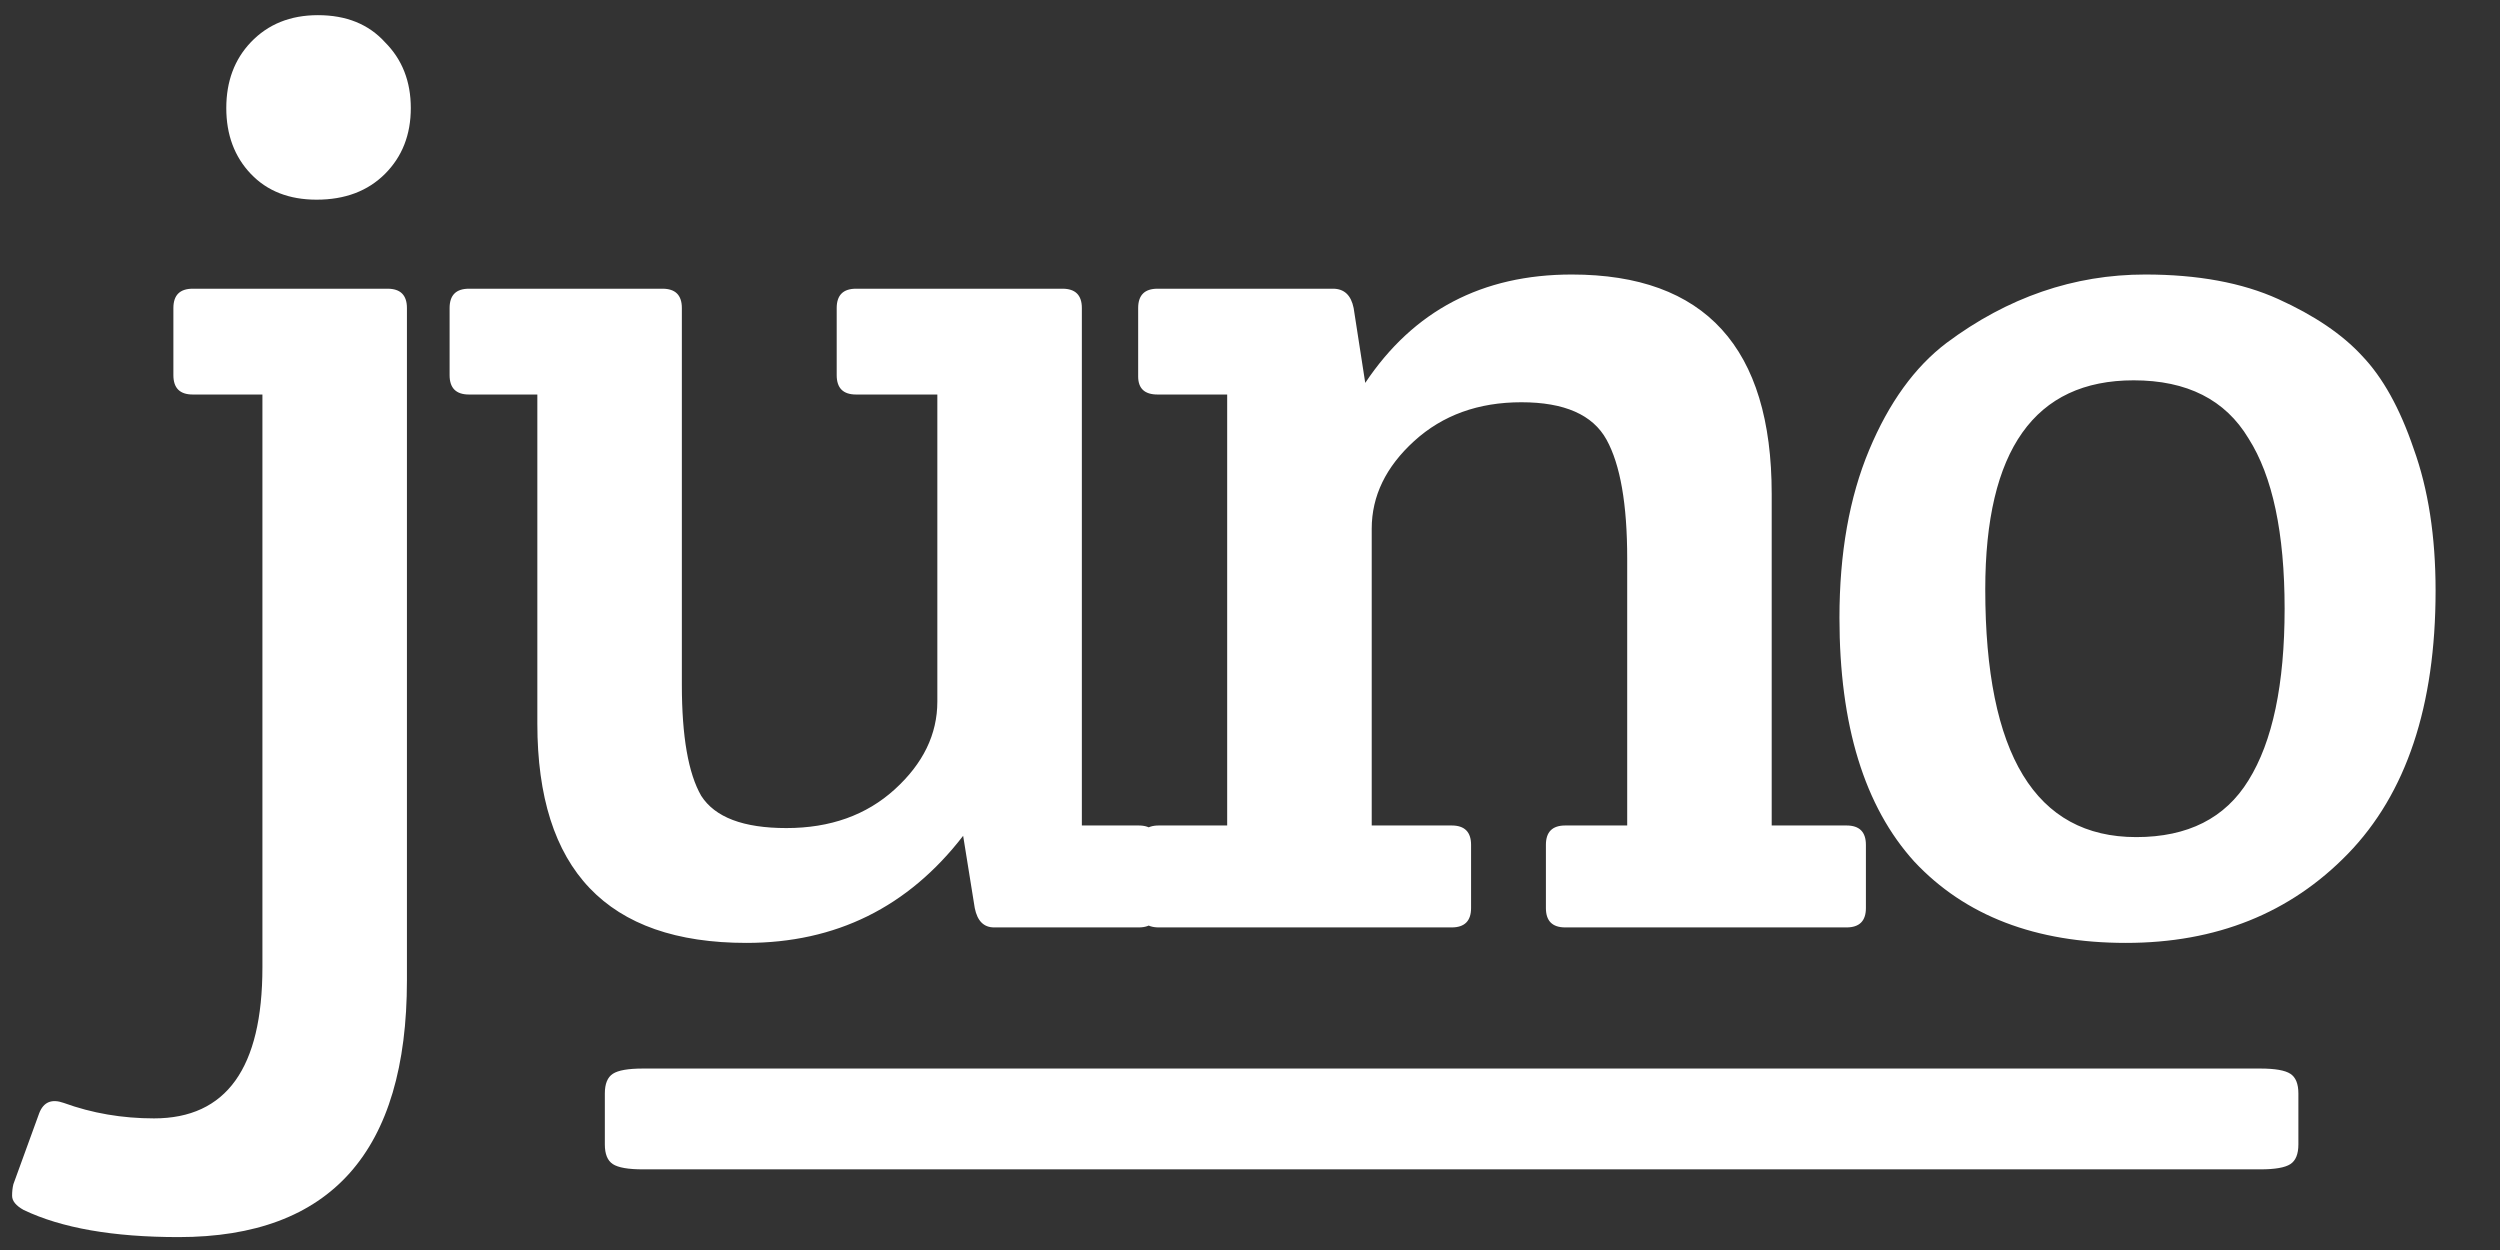 <svg width="124" height="62" viewBox="0 0 124 62" fill="none" xmlns="http://www.w3.org/2000/svg">
<rect x="0" y="0" width="124" height="62" fill="#333333" stroke="none"/>
<path d="M31.887 53L112.113 53C112.842 53 113.338 53.087 113.603 53.26C113.868 53.433 114 53.758 114 54.234V56.766C114 57.242 113.868 57.567 113.603 57.74C113.338 57.913 112.842 58 112.113 58L31.887 58C31.158 58 30.662 57.913 30.397 57.74C30.132 57.567 30 57.242 30 56.766L30 54.234C30 53.758 30.132 53.433 30.397 53.26C30.662 53.087 31.158 53 31.887 53Z" fill="white"/>
<path d="M20.184 15.28V48.624C20.184 57.115 16.408 61.36 8.856 61.36C5.613 61.36 3.053 60.912 1.176 60.016C0.792 59.803 0.6 59.568 0.6 59.312C0.6 59.099 0.621 58.907 0.664 58.736L1.944 55.216C2.157 54.661 2.563 54.491 3.16 54.704C4.568 55.216 6.061 55.472 7.64 55.472C11.224 55.472 13.016 52.976 13.016 47.984V19.568H9.56C8.92 19.568 8.6 19.248 8.6 18.608V15.28C8.6 14.64 8.92 14.32 9.56 14.32H19.224C19.864 14.32 20.184 14.64 20.184 15.28ZM12.44 8.624C11.629 7.771 11.224 6.683 11.224 5.36C11.224 4.037 11.629 2.949 12.44 2.096C13.293 1.2 14.403 0.752 15.768 0.752C17.176 0.752 18.285 1.2 19.096 2.096C19.949 2.949 20.376 4.037 20.376 5.36C20.376 6.683 19.949 7.771 19.096 8.624C18.243 9.477 17.112 9.904 15.704 9.904C14.339 9.904 13.251 9.477 12.44 8.624ZM53.66 40.944H56.476C57.116 40.944 57.436 41.264 57.436 41.904V45.04C57.436 45.68 57.116 46 56.476 46H49.308C48.796 46 48.476 45.68 48.348 45.04L47.772 41.456C45.041 44.997 41.457 46.768 37.02 46.768C30.108 46.768 26.652 43.141 26.652 35.888V19.568H23.26C22.62 19.568 22.3 19.248 22.3 18.608V15.28C22.3 14.64 22.62 14.32 23.26 14.32H32.86C33.5 14.32 33.82 14.64 33.82 15.28V33.968C33.82 36.528 34.14 38.363 34.78 39.472C35.463 40.539 36.871 41.072 39.004 41.072C41.18 41.072 42.972 40.432 44.38 39.152C45.788 37.872 46.492 36.421 46.492 34.8V19.568H42.46C41.82 19.568 41.5 19.248 41.5 18.608V15.28C41.5 14.64 41.82 14.32 42.46 14.32H52.7C53.34 14.32 53.66 14.64 53.66 15.28V40.944ZM56.453 18.672V15.28C56.453 14.64 56.773 14.32 57.413 14.32H66.117C66.671 14.32 67.013 14.64 67.141 15.28L67.716 18.992C70.106 15.408 73.519 13.616 77.957 13.616C84.57 13.616 87.876 17.243 87.876 24.496V40.944H91.588C92.228 40.944 92.549 41.264 92.549 41.904V45.04C92.549 45.68 92.228 46 91.588 46H77.636C76.996 46 76.677 45.68 76.677 45.04V41.904C76.677 41.264 76.996 40.944 77.636 40.944H80.709V27.696C80.709 25.008 80.367 23.045 79.684 21.808C79.002 20.571 77.594 19.952 75.46 19.952C73.327 19.952 71.556 20.592 70.148 21.872C68.74 23.152 68.037 24.603 68.037 26.224V40.944H72.004C72.644 40.944 72.965 41.264 72.965 41.904V45.04C72.965 45.68 72.644 46 72.004 46H57.477C56.837 46 56.517 45.68 56.517 45.04V41.904C56.517 41.264 56.837 40.944 57.477 40.944H60.868V19.568H57.413C56.773 19.568 56.453 19.269 56.453 18.672ZM91.237 30.64C91.237 27.44 91.728 24.667 92.71 22.32C93.691 19.973 94.971 18.203 96.549 17.008C99.579 14.747 102.864 13.616 106.405 13.616C109.008 13.616 111.205 14.021 112.997 14.832C114.789 15.643 116.176 16.581 117.157 17.648C118.181 18.715 119.035 20.251 119.717 22.256C120.443 24.261 120.805 26.608 120.805 29.296C120.805 35.013 119.355 39.365 116.453 42.352C113.595 45.296 109.925 46.768 105.445 46.768C100.965 46.768 97.467 45.424 94.95 42.736C92.475 40.005 91.237 35.973 91.237 30.64ZM105.957 41.52C108.517 41.52 110.373 40.581 111.525 38.704C112.72 36.784 113.317 33.947 113.317 30.192C113.317 26.437 112.72 23.621 111.525 21.744C110.373 19.824 108.475 18.864 105.829 18.864C100.923 18.864 98.469 22.32 98.469 29.232C98.469 37.424 100.965 41.52 105.957 41.52Z" fill="white"/>
</svg>
